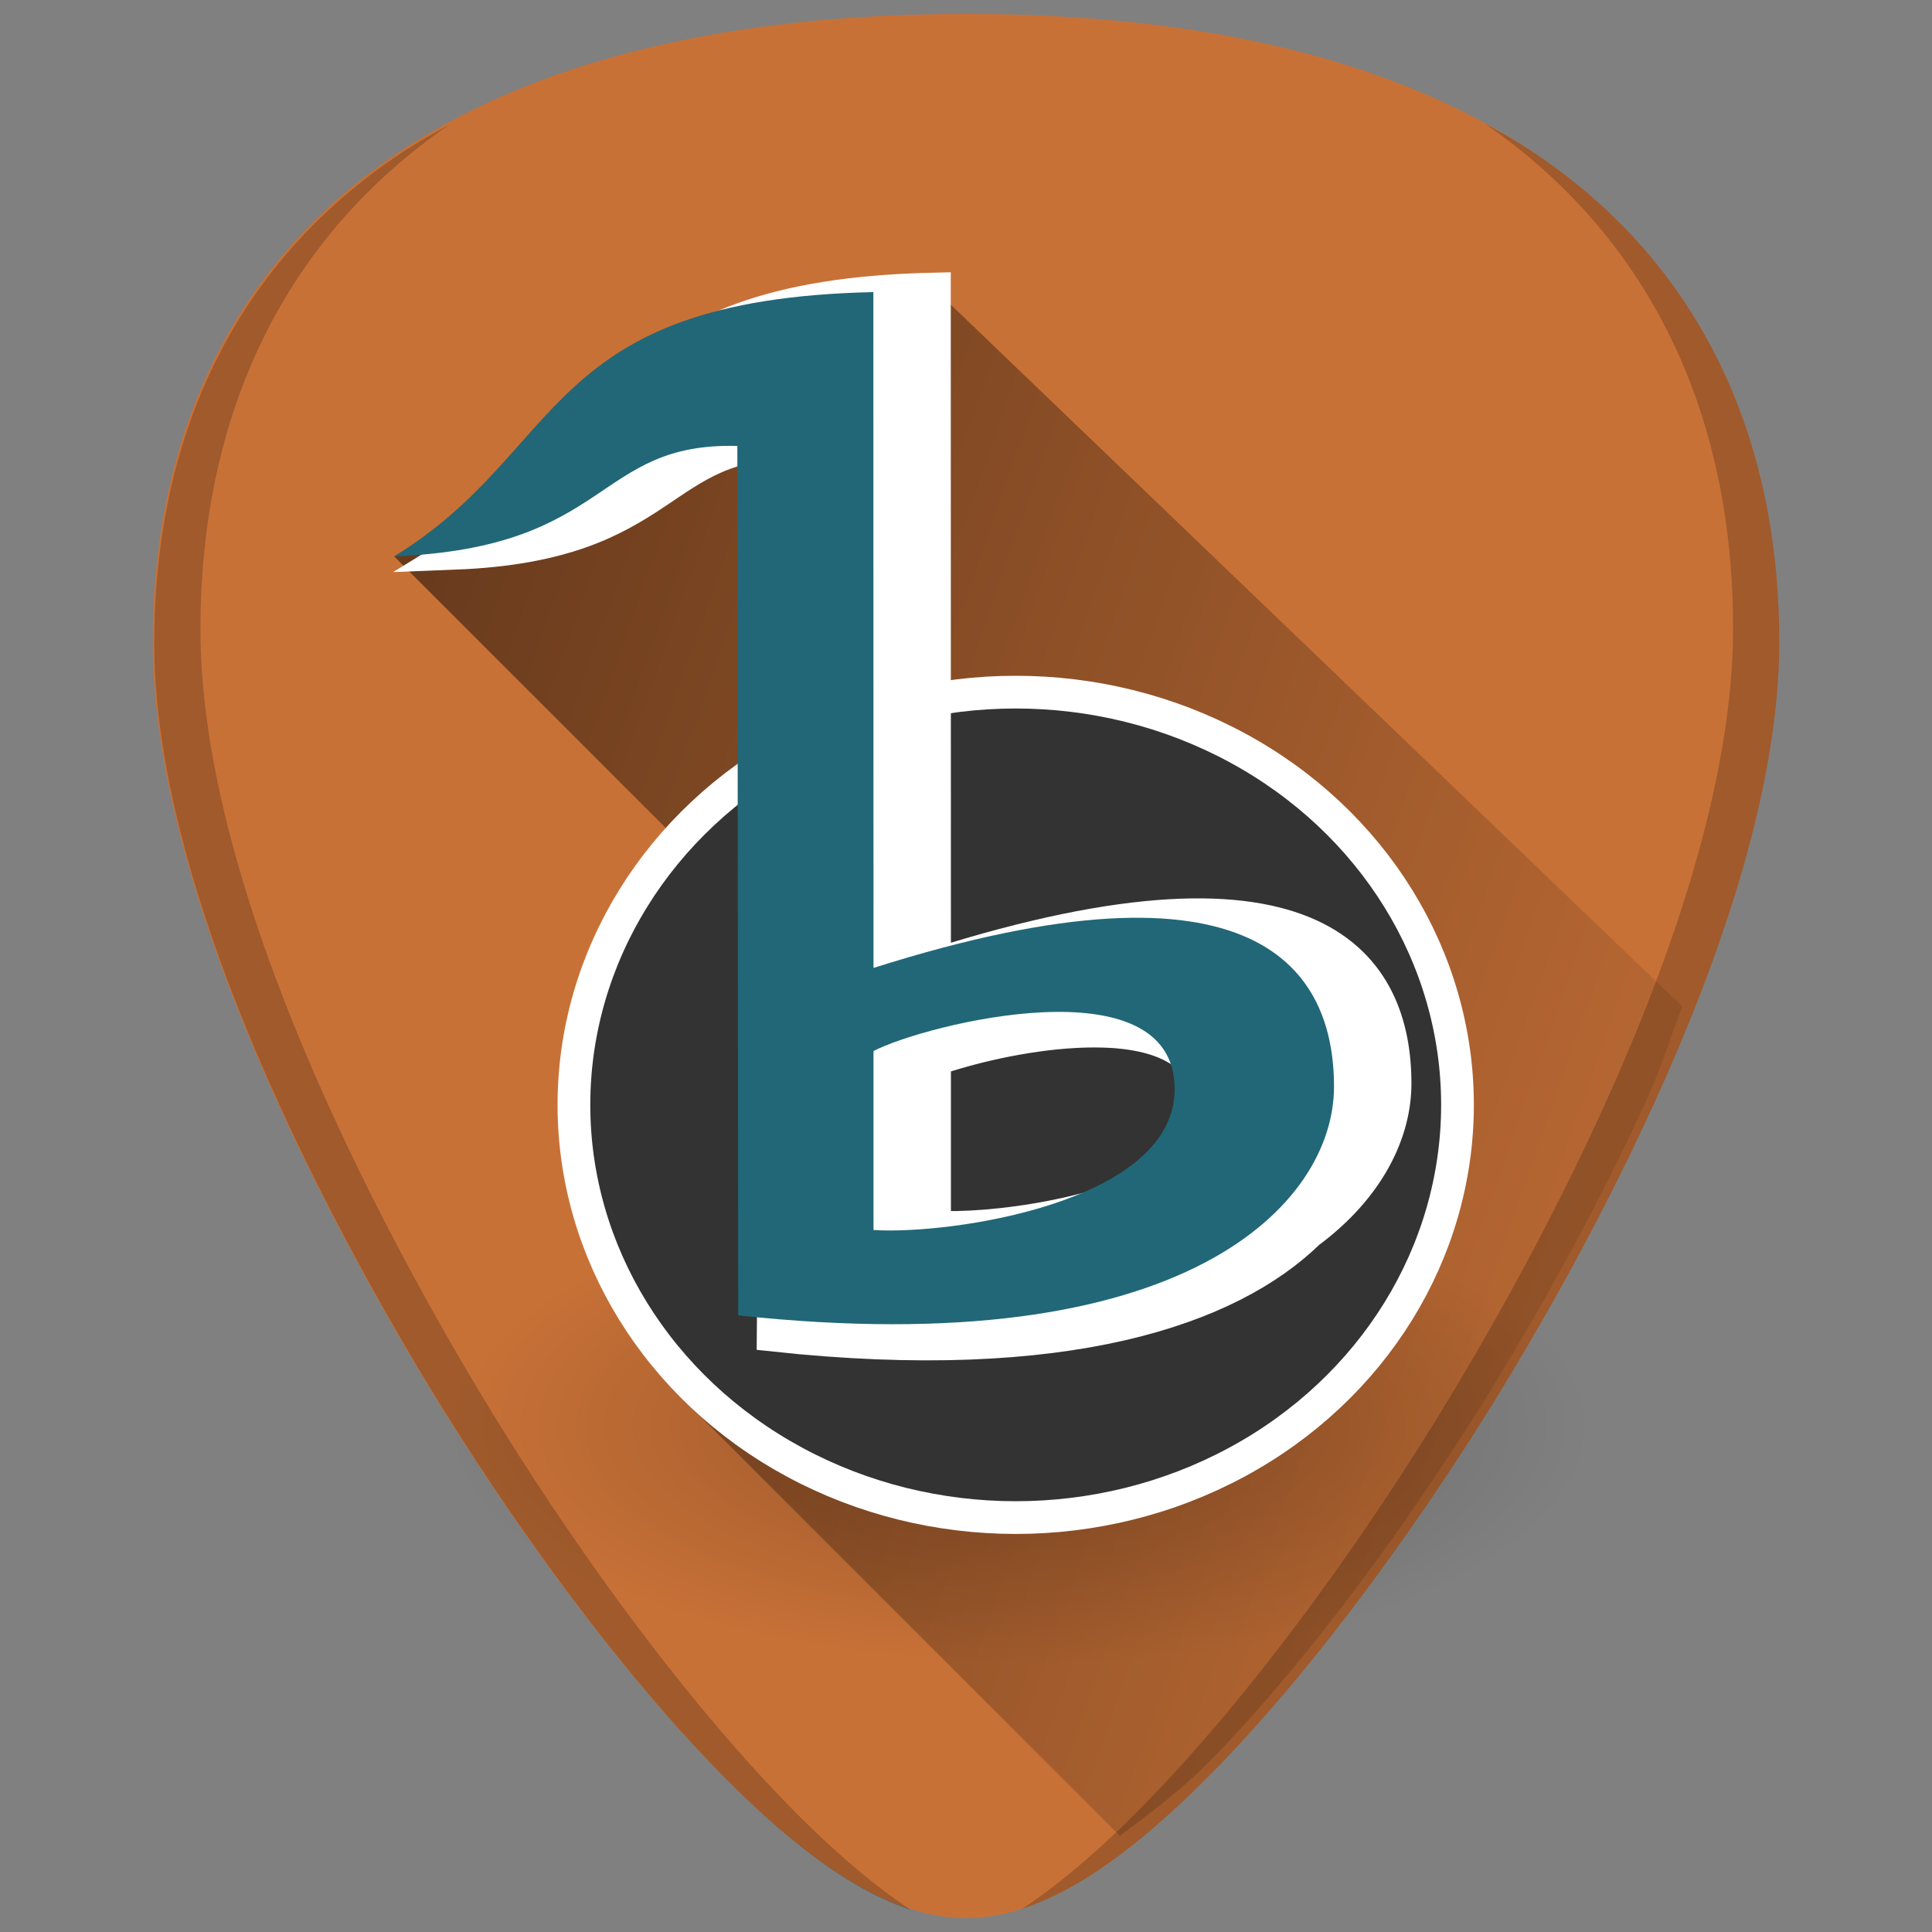 <?xml version="1.0" encoding="UTF-8" standalone="no"?>
<!-- Generator: Adobe Illustrator 19.0.0, SVG Export Plug-In . SVG Version: 6.00 Build 0)  -->

<svg
   xmlns:dc="http://purl.org/dc/elements/1.1/"
   xmlns:cc="http://creativecommons.org/ns#"
   xmlns:rdf="http://www.w3.org/1999/02/22-rdf-syntax-ns#"
   xmlns:svg="http://www.w3.org/2000/svg"
   xmlns="http://www.w3.org/2000/svg"
   xmlns:xlink="http://www.w3.org/1999/xlink"
   xmlns:sodipodi="http://sodipodi.sourceforge.net/DTD/sodipodi-0.dtd"
   xmlns:inkscape="http://www.inkscape.org/namespaces/inkscape"
   version="1.1"
   id="Capa_1"
   x="0px"
   y="0px"
   viewBox="0 0 48 48"
   xml:space="preserve"
   sodipodi:docname="media-player-banshee.svg"
   width="48"
   height="48"
   inkscape:version="0.92.3 (2405546, 2018-03-11)"><rect x="0" y="0" width="48" height="48" fill="#808080" stroke="none"/><defs
   id="defs39"><inkscape:path-effect
     effect="bspline"
     id="path-effect1134"
     is_visible="true"
     weight="33.333"
     steps="2"
     helper_size="0"
     apply_no_weight="true"
     apply_with_weight="true"
     only_selected="false" /><radialGradient
     cx="124.451"
     cy="398.832"
     r="478.004"
     fx="124.451"
     fy="398.832"
     id="radialGradient2888"
     xlink:href="#linearGradient2252"
     gradientUnits="userSpaceOnUse"
     gradientTransform="matrix(0.042,0,0,0.039,-27.04,3.124)" /><linearGradient
     id="linearGradient2252"><stop
       id="stop2254"
       style="stop-color:#ffffff;stop-opacity:1"
       offset="0" /><stop
       id="stop2256"
       style="stop-color:#d0d0d0;stop-opacity:1"
       offset="1" /></linearGradient><radialGradient
     inkscape:collect="always"
     xlink:href="#linearGradient2238"
     id="radialGradient2262"
     gradientUnits="userSpaceOnUse"
     gradientTransform="matrix(0.076,0,0,0.032,-5.153,13.797)"
     cx="401"
     cy="675.862"
     fx="401"
     fy="675.862"
     r="186" /><linearGradient
     inkscape:collect="always"
     id="linearGradient2238"><stop
       style="stop-color:#000000;stop-opacity:1;"
       offset="0"
       id="stop2240" /><stop
       style="stop-color:#000000;stop-opacity:0;"
       offset="1"
       id="stop2242" /></linearGradient><linearGradient
     inkscape:collect="always"
     xlink:href="#linearGradient2238"
     id="linearGradient956"
     gradientUnits="userSpaceOnUse"
     x1="4.652"
     y1="12.077"
     x2="48.583"
     y2="27.513" /></defs><sodipodi:namedview
   pagecolor="#ffffff"
   bordercolor="#666666"
   borderopacity="1"
   objecttolerance="10"
   gridtolerance="10"
   guidetolerance="10"
   inkscape:pageopacity="0"
   inkscape:pageshadow="2"
   inkscape:window-width="1366"
   inkscape:window-height="719"
   id="namedview37"
   showgrid="false"
   showguides="true"
   inkscape:guide-bbox="true"
   inkscape:zoom="2.65625"
   inkscape:cx="-33.234054"
   inkscape:cy="22.93518"
   inkscape:window-x="0"
   inkscape:window-y="25"
   inkscape:window-maximized="1"
   inkscape:current-layer="Capa_1"
   inkscape:snap-global="true"
   inkscape:snap-smooth-nodes="true" />


<g
   id="g6"
   transform="translate(0,-464)">
</g>
<g
   id="g8"
   transform="translate(0,-464)">
</g>
<g
   id="g10"
   transform="translate(0,-464)">
</g>
<g
   id="g12"
   transform="translate(0,-464)">
</g>
<g
   id="g14"
   transform="translate(0,-464)">
</g>
<g
   id="g16"
   transform="translate(0,-464)">
</g>
<g
   id="g18"
   transform="translate(0,-464)">
</g>
<g
   id="g20"
   transform="translate(0,-464)">
</g>
<g
   id="g22"
   transform="translate(0,-464)">
</g>
<g
   id="g24"
   transform="translate(0,-464)">
</g>
<g
   id="g26"
   transform="translate(0,-464)">
</g>
<g
   id="g28"
   transform="translate(0,-464)">
</g>
<g
   id="g30"
   transform="translate(0,-464)">
</g>
<g
   id="g32"
   transform="translate(0,-464)">
</g>
<g
   id="g34"
   transform="translate(0,-464)">
</g>
<g
   id="g858"><path
     id="path853"
     d="m 24.001,0.346 c -5.833,0 -10.522,1.12 -13.936,3.332 -4.101,2.657 -6.27,6.902 -6.27,12.271 0,7.227 5.806,16.885 7.586,19.674 2.032,3.183 4.25,6.08 6.246,8.156 2.542,2.644 4.568,3.875 6.373,3.875 1.805,0 3.829,-1.231 6.371,-3.875 1.996,-2.076 4.214,-4.973 6.246,-8.156 C 38.398,32.835 44.204,23.176 44.204,15.949 44.204,10.579 42.038,6.335 37.937,3.678 34.523,1.466 29.834,0.346 24.001,0.346 Z"
     style="fill:#c87137;stroke-width:0.092"
     inkscape:connector-curvature="0" /><path
     inkscape:connector-curvature="0"
     id="path922"
     d="m 27.822,45.611 c 0.777,-0.587 1.537,-1.126 2.428,-2.053 1.996,-2.076 4.214,-4.973 6.246,-8.156 0.89,-1.394 2.785,-4.507 4.459,-8.174 0.322,-0.705 0.547,-1.481 0.844,-2.219 L 23.215,7.18 l -8.908,4.961 -4.516,1.68 9.324,9.324 -1.986,11.773 z"
     style="opacity:0.55;fill:url(#linearGradient956);fill-opacity:1;stroke:none;stroke-width:1px;stroke-linecap:butt;stroke-linejoin:miter;stroke-opacity:1" /><ellipse
     ry="5.946"
     rx="14.198"
     cy="35.402"
     cx="25.458"
     style="color:#000000;display:inline;overflow:visible;visibility:visible;opacity:0.239;fill:url(#radialGradient2262);fill-opacity:1;fill-rule:nonzero;stroke:none;stroke-width:0.08;stroke-linecap:round;stroke-linejoin:round;stroke-miterlimit:4;stroke-dasharray:none;stroke-dashoffset:0;stroke-opacity:1;marker:none;marker-start:none;marker-mid:none;marker-end:none"
     id="path2260" /><ellipse
     ry="10.254"
     rx="10.976"
     cy="27.45"
     cx="25.235"
     style="color:#000000;display:inline;overflow:visible;visibility:visible;opacity:1;fill:#333333;fill-opacity:1;fill-rule:nonzero;stroke:#ffffff;stroke-width:0.813;stroke-linecap:round;stroke-linejoin:round;stroke-miterlimit:4;stroke-dasharray:none;stroke-dashoffset:0;stroke-opacity:1;marker:none;marker-start:none;marker-mid:none;marker-end:none"
     id="path2908" /><path
     inkscape:connector-curvature="0"
     id="path2892"
     d="m 23.215,7.18 c -8.269,0.18 -7.611,3.938 -11.906,6.566 5.42,-0.213 4.967,-2.834 8.527,-2.744 l 0.008,7.689 c -0.174,0.087 -0.35,0.174 -0.518,0.268 l -0.117,14.213 c 7.277,0.786 11.348,-0.65 13.301,-2.553 1.511,-1.122 2.15,-2.497 2.15,-3.699 0,-2.863 -1.85,-5.988 -11.441,-2.947 z m 4.131,18.438 c 1.477,0.033 2.707,0.507 2.707,1.916 0,0.571 -0.236,1.056 -0.615,1.471 -1.767,1.198 -4.907,1.564 -6.219,1.479 v -4.158 c 0.854,-0.297 2.205,-0.626 3.48,-0.695 0.218,-0.012 0.436,-0.016 0.646,-0.012 z"
     style="color:#000000;display:inline;overflow:visible;visibility:visible;opacity:1;fill:#ffffff;fill-opacity:1;fill-rule:nonzero;stroke:#ffffff;stroke-width:0.813;stroke-linecap:butt;stroke-linejoin:miter;stroke-miterlimit:4;stroke-dasharray:none;stroke-dashoffset:0;stroke-opacity:1;marker:none;marker-start:none;marker-mid:none;marker-end:none" /><path
     inkscape:connector-curvature="0"
     sodipodi:nodetypes="czccccccccc"
     id="text1358"
     d="m 21.702,24.048 c 9.591,-3.041 11.441,0.085 11.441,2.948 0,2.922 -3.696,6.883 -14.802,5.684 l -0.022,-21.601 c -3.56,-0.09 -3.107,2.53 -8.527,2.743 4.295,-2.629 3.637,-6.385 11.906,-6.565 z m 0,6.511 c 1.872,0.123 7.482,-0.67 7.482,-3.501 0,-3.172 -6.229,-1.602 -7.482,-0.945 z"
     style="font-style:normal;font-variant:normal;font-weight:normal;font-stretch:normal;font-size:659.454px;line-height:100%;font-family:Likhan;text-align:start;writing-mode:lr-tb;text-anchor:start;fill:#216778;fill-opacity:1;stroke:none;stroke-width:0.813;stroke-linecap:butt;stroke-linejoin:miter;stroke-miterlimit:10;stroke-dasharray:none;stroke-opacity:1" /><path
     id="path831-3"
     d="m 36.888,3.07 c 4.035,2.782 6.17,7.106 6.17,12.539 0,7.532 -6.051,17.6 -7.906,20.506 -2.118,3.318 -4.429,6.336 -6.51,8.5 -1.177,1.224 -2.243,2.141 -3.234,2.801 1.448,-0.472 3.062,-1.657 4.965,-3.637 1.996,-2.076 4.214,-4.973 6.246,-8.156 1.78,-2.788 7.586,-12.447 7.586,-19.674 0,-5.37 -2.168,-9.614 -6.27,-12.271 C 37.601,3.462 37.245,3.265 36.888,3.07 Z M 11.149,3.107 C 10.792,3.303 10.436,3.499 10.103,3.715 6.001,6.372 3.833,10.616 3.833,15.986 c 0,7.227 5.806,16.885 7.586,19.674 2.032,3.183 4.25,6.08 6.246,8.156 1.903,1.98 3.517,3.165 4.965,3.637 -0.991,-0.66 -2.057,-1.577 -3.234,-2.801 -2.08,-2.164 -4.392,-5.182 -6.51,-8.5 -1.855,-2.906 -7.906,-12.974 -7.906,-20.506 0,-5.434 2.135,-9.757 6.17,-12.539 z"
     style="opacity:0.2;fill:#000000;stroke-width:0.092"
     inkscape:connector-curvature="0" /></g></svg>